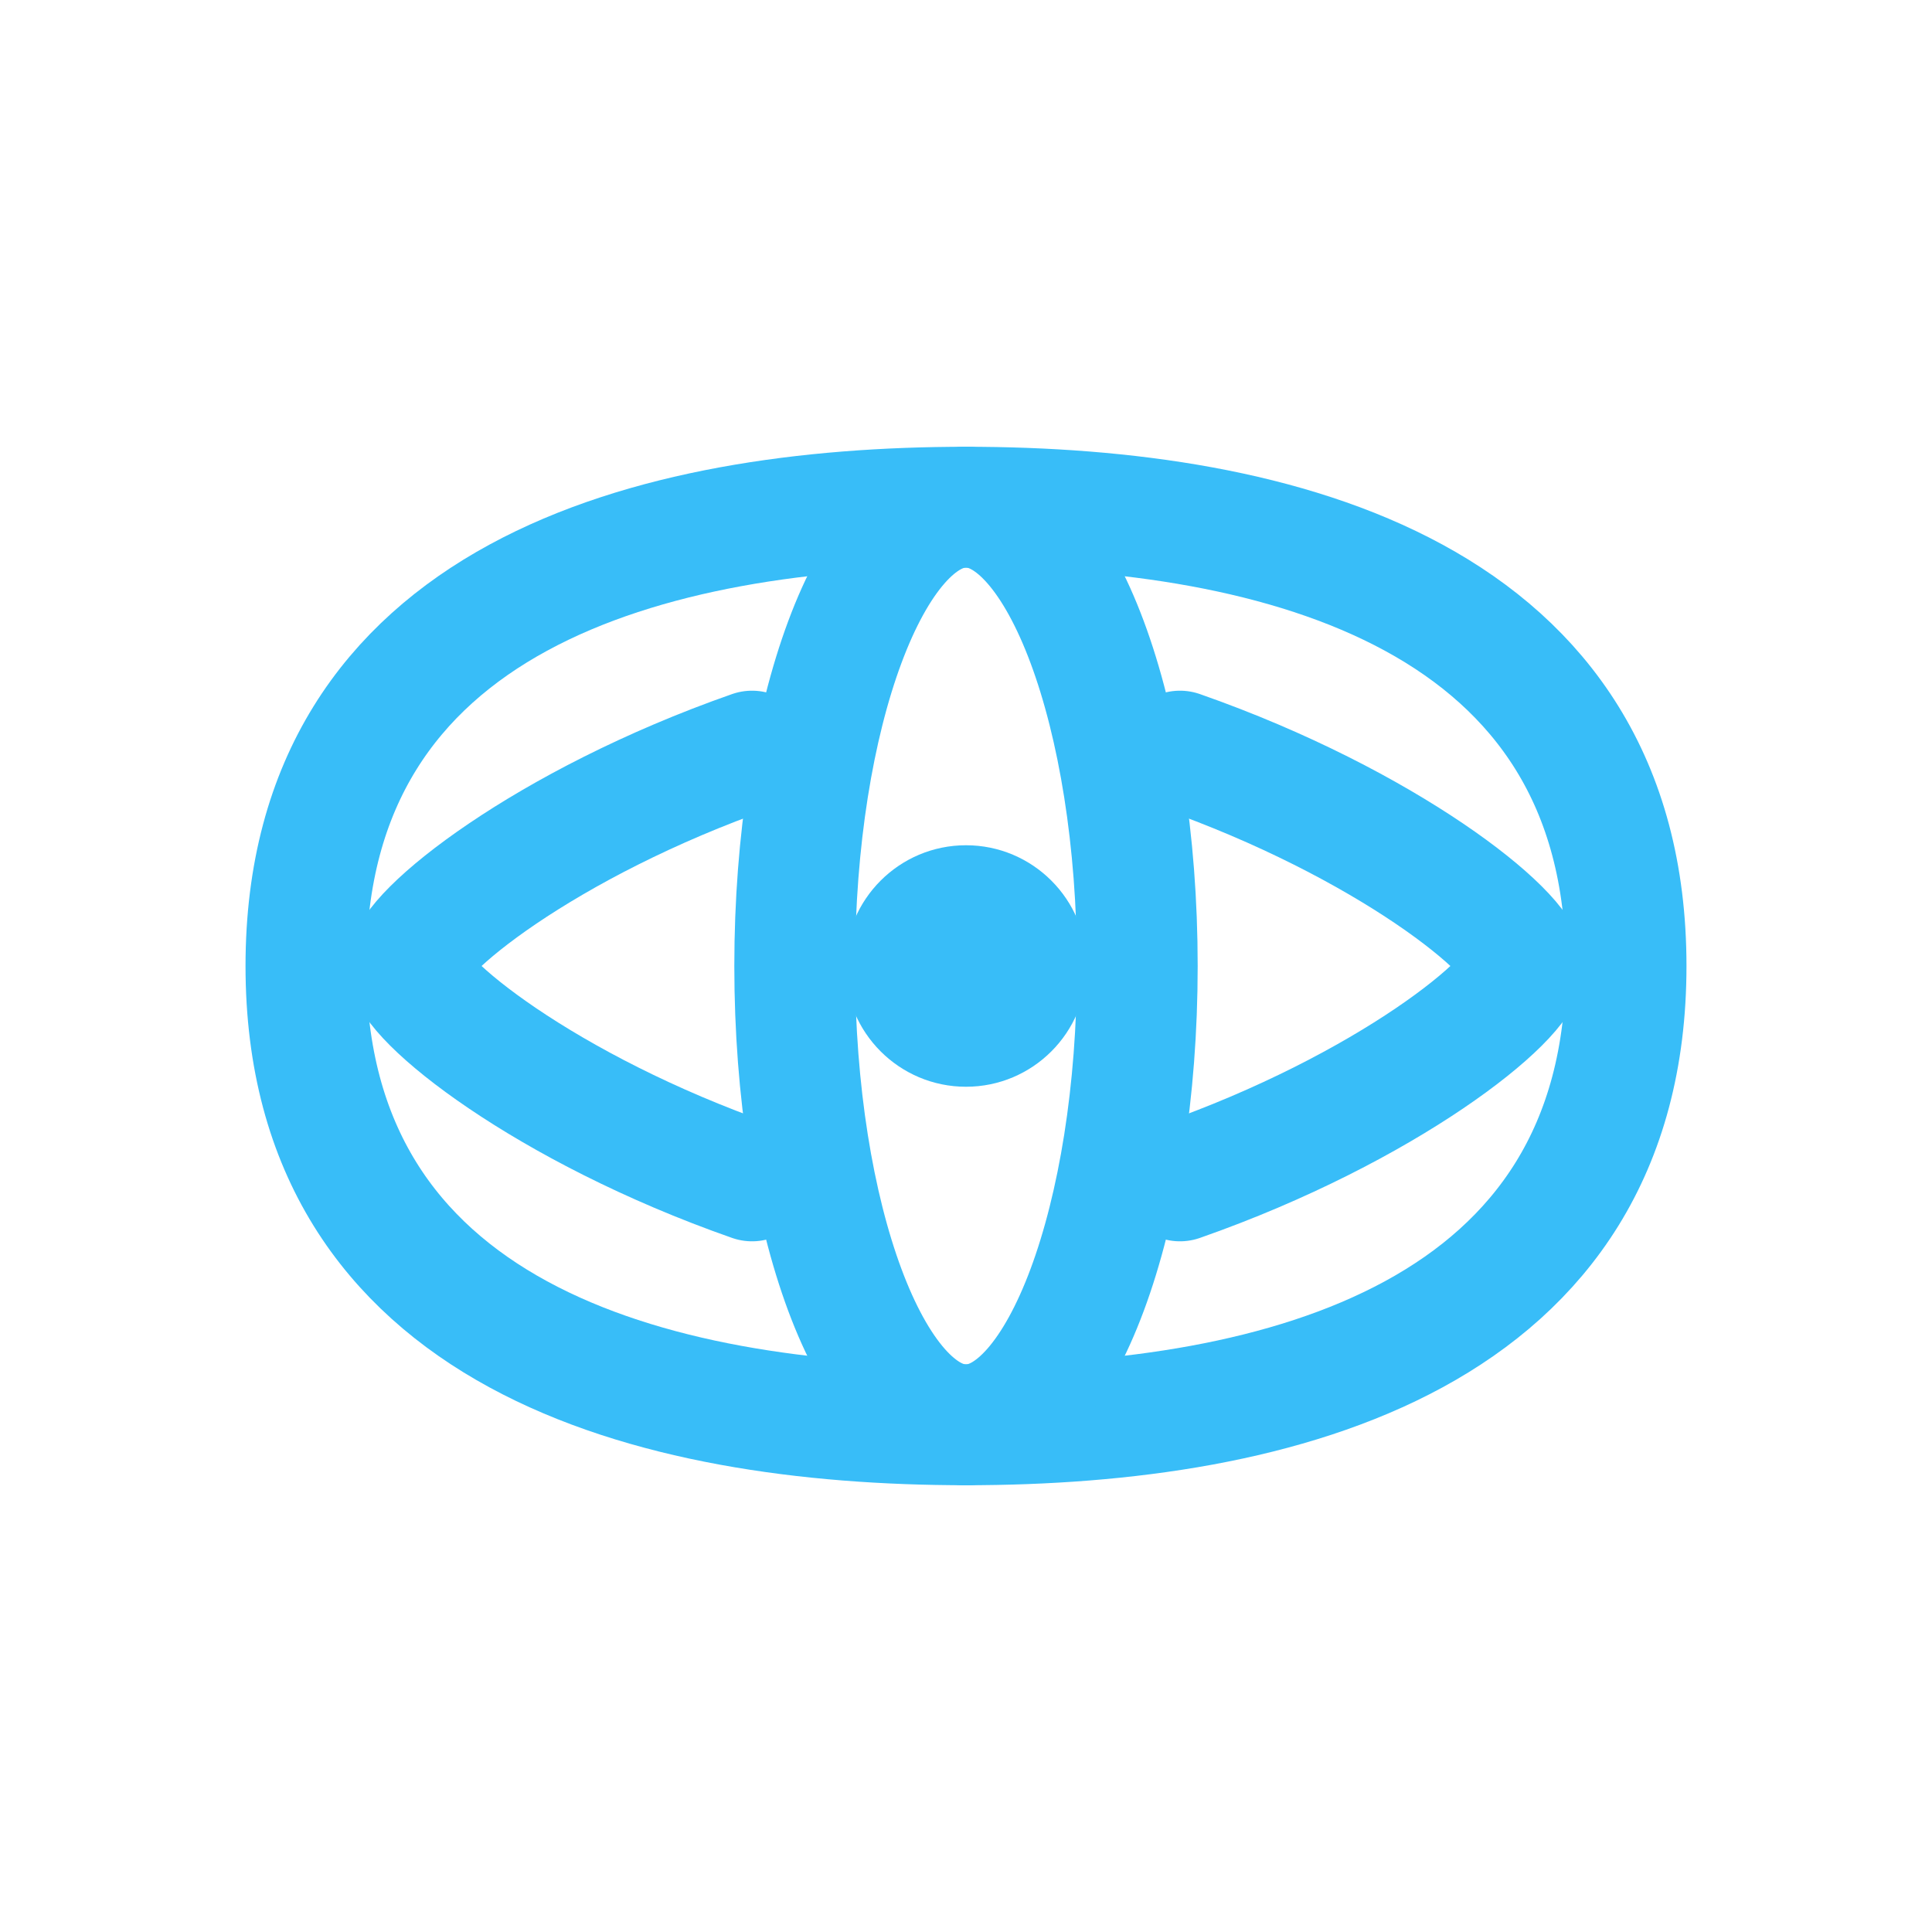 <svg xmlns="http://www.w3.org/2000/svg" viewBox="0 0 24 24" fill="none" width="24" height="24">
  <path d="M12 13.5C12.828 13.5 13.5 12.828 13.5 12C13.5 11.172 12.828 10.5 12 10.5C11.172 10.5 10.5 11.172 10.5 12C10.5 12.828 11.172 13.5 12 13.5Z" fill="#38bdf8"/>
  <path d="M12 17.7C15.9 17.7 20.2 16.6 20.2 12C20.2 7.4 15.9 6.3 12 6.3C8.1 6.3 3.8 7.4 3.8 12C3.8 16.6 8.1 17.7 12 17.7Z" stroke="#38bdf8" stroke-width="1.5"/>
  <path d="M14.658 9.33C17.228 10.23 18.928 11.6 18.928 12C18.928 12.4 17.228 13.77 14.658 14.67" stroke="#38bdf8" stroke-width="1.5" stroke-linecap="round"/>
  <path d="M9.342 14.67C6.772 13.77 5.072 12.4 5.072 12C5.072 11.6 6.772 10.23 9.342 9.33" stroke="#38bdf8" stroke-width="1.5" stroke-linecap="round"/>
  <path d="M12 6.3C13.177 6.3 14.128 8.872 14.128 12C14.128 15.128 13.177 17.7 12 17.7" stroke="#38bdf8" stroke-width="1.5" stroke-linecap="round"/>
  <path d="M12 17.7C10.823 17.7 9.872 15.128 9.872 12C9.872 8.872 10.823 6.3 12 6.3" stroke="#38bdf8" stroke-width="1.5" stroke-linecap="round"/>
</svg> 